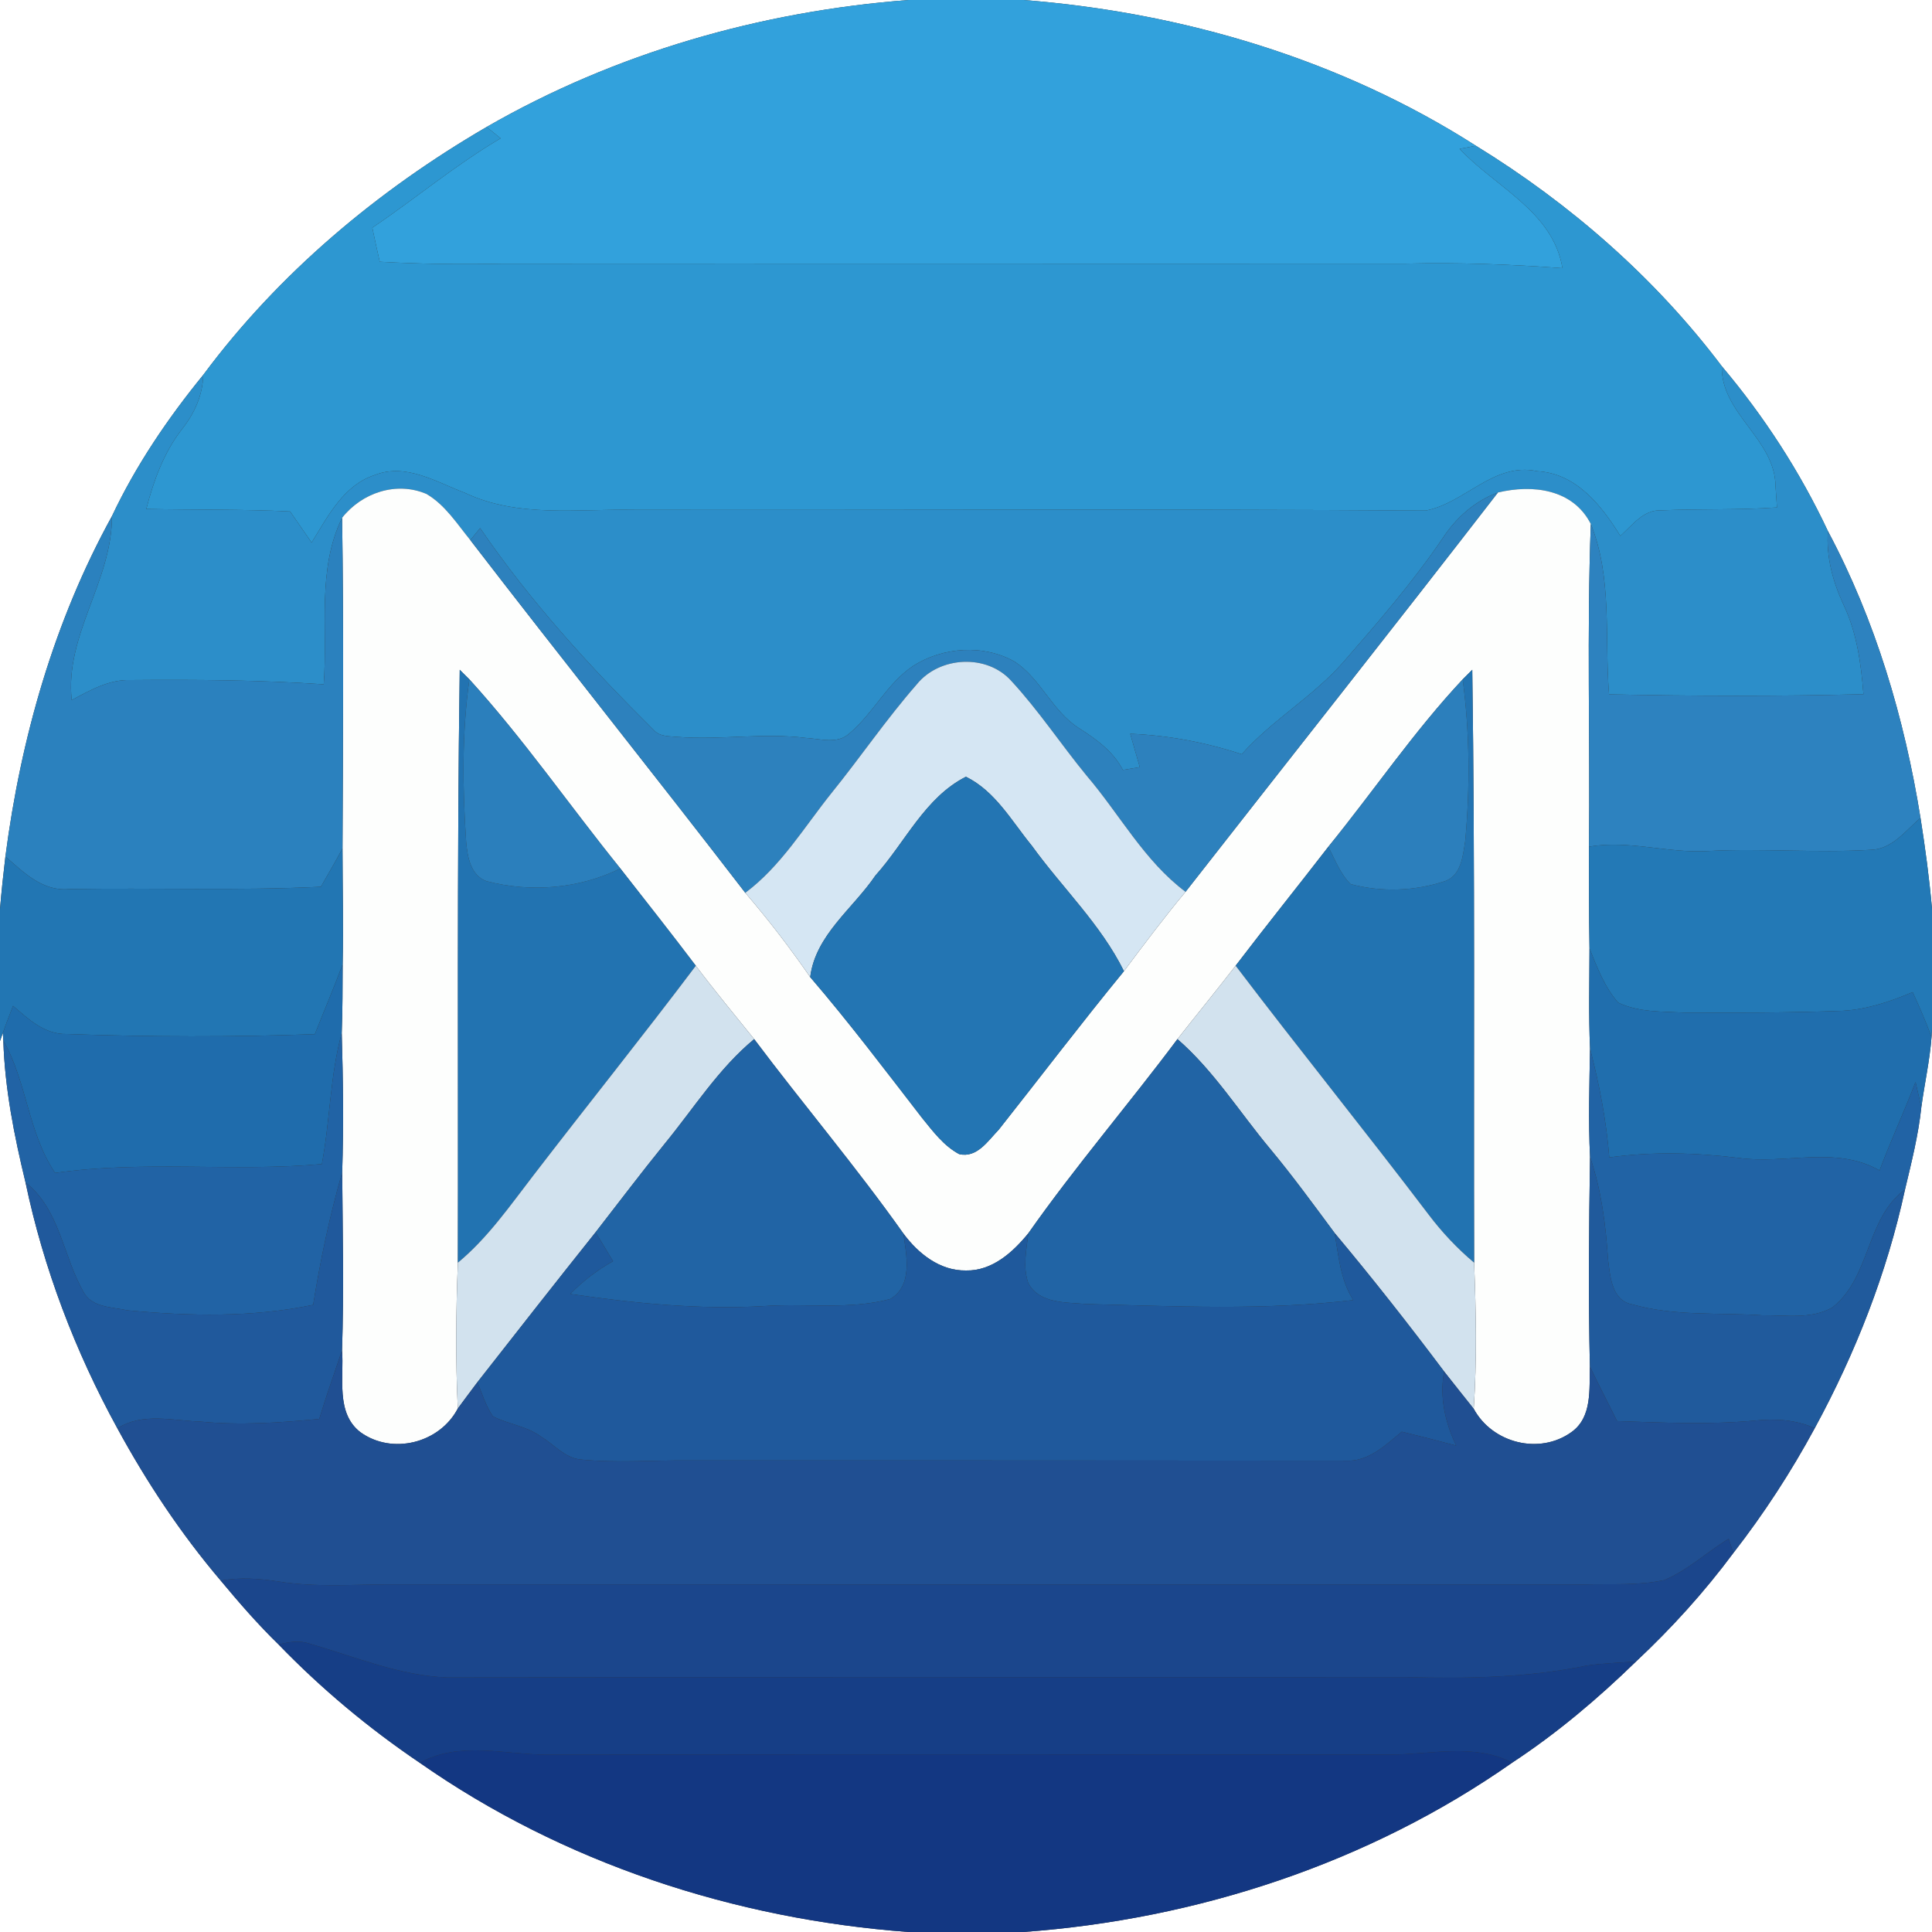<?xml version="1.0" encoding="UTF-8" ?>
<!DOCTYPE svg PUBLIC "-//W3C//DTD SVG 1.1//EN" "http://www.w3.org/Graphics/SVG/1.1/DTD/svg11.dtd">
<svg width="250pt" height="250pt" viewBox="0 0 250 250" version="1.1" xmlns="http://www.w3.org/2000/svg">
<rect x="0" y="0" width="250" height="250" fill="#333333" stroke="none"/>
<g id="#ffffffff">
<path fill="#ffffff" opacity="1.00" d=" M 0.00 0.00 L 117.57 0.00 C 98.47 1.45 79.60 6.85 62.97 16.43 C 48.86 24.64 36.05 35.38 26.30 48.51 C 21.70 54.15 17.59 60.21 14.48 66.80 C 7.00 80.37 2.69 95.51 0.70 110.83 C 0.43 113.09 0.19 115.36 0.00 117.64 L 0.00 0.00 Z" />
<path fill="#ffffff" opacity="1.00" d=" M 132.44 0.00 L 250.00 0.00 L 250.00 117.59 C 249.65 113.65 249.13 109.73 248.51 105.83 C 246.44 92.95 242.68 80.26 236.53 68.72 C 232.92 61.04 228.27 53.87 222.80 47.39 C 214.16 35.94 203.17 26.35 190.98 18.86 C 173.50 7.68 153.04 1.61 132.44 0.00 Z" />
<path fill="#ffffff" opacity="1.00" d=" M 0.00 134.71 L 0.37 133.66 L 0.43 134.64 C 0.62 140.85 1.84 146.97 3.30 153.00 C 5.63 164.12 9.73 174.87 15.19 184.83 C 18.99 191.81 23.41 198.47 28.56 204.53 C 30.94 207.39 33.38 210.20 36.04 212.79 C 41.57 218.51 47.71 223.64 54.31 228.10 C 72.85 241.08 95.07 248.34 117.57 250.00 L 0.00 250.00 L 0.00 134.71 Z" />
<path fill="#ffffff" opacity="1.00" d=" M 249.94 134.19 L 250.00 133.19 L 250.00 250.00 L 132.41 250.00 C 154.93 248.37 177.16 241.08 195.69 228.08 C 201.47 224.28 206.77 219.80 211.72 214.98 C 216.31 210.68 220.55 206.00 224.30 200.95 C 228.25 195.87 231.77 190.46 234.83 184.80 C 240.10 175.10 244.18 164.71 246.51 153.91 C 247.35 150.39 248.24 146.88 248.62 143.27 C 249.03 140.24 249.71 137.24 249.94 134.19 Z" />
</g>
<g id="#32a1dcff">
<path fill="#32a1dc" opacity="1.00" d=" M 117.57 0.00 L 132.44 0.00 C 153.04 1.61 173.50 7.68 190.98 18.86 C 190.45 18.96 189.39 19.16 188.87 19.26 C 193.49 24.21 200.97 27.35 202.18 34.70 C 195.46 34.20 188.73 33.95 182.00 34.11 C 143.00 34.14 104.00 34.09 65.00 34.12 C 59.71 34.23 54.42 34.17 49.14 33.87 C 48.80 32.41 48.49 30.94 48.18 29.47 C 53.77 25.69 58.95 21.33 64.78 17.90 C 64.32 17.53 63.42 16.80 62.97 16.43 C 79.60 6.85 98.47 1.45 117.57 0.00 Z" />
</g>
<g id="#2d97d1ff">
<path fill="#2d97d1" opacity="1.00" d=" M 26.30 48.51 C 36.05 35.38 48.86 24.64 62.97 16.43 C 63.42 16.80 64.32 17.53 64.78 17.90 C 58.95 21.33 53.77 25.69 48.18 29.47 C 48.49 30.94 48.80 32.41 49.14 33.87 C 54.42 34.17 59.71 34.23 65.00 34.12 C 104.00 34.09 143.00 34.14 182.00 34.11 C 188.73 33.95 195.46 34.20 202.18 34.70 C 200.97 27.35 193.49 24.21 188.87 19.26 C 189.39 19.16 190.45 18.96 190.98 18.86 C 203.17 26.35 214.16 35.94 222.80 47.39 C 222.67 53.53 229.69 56.81 229.75 62.89 C 229.80 63.58 229.89 64.97 229.94 65.66 C 224.96 66.02 219.97 65.82 214.99 66.04 C 212.66 65.92 211.23 67.97 209.67 69.35 C 207.24 65.40 203.94 61.23 198.89 60.97 C 193.32 59.76 189.54 65.12 184.48 66.07 C 150.34 65.84 116.16 66.03 82.00 65.97 C 74.71 65.84 66.99 67.02 60.17 63.78 C 56.49 62.39 52.51 59.87 48.49 61.47 C 44.44 62.79 42.42 66.83 40.32 70.21 C 39.40 68.86 38.47 67.52 37.54 66.18 C 31.34 65.88 25.13 65.99 18.93 65.86 C 19.88 62.19 21.20 58.56 23.55 55.53 C 25.16 53.51 26.24 51.13 26.30 48.51 Z" />
</g>
<g id="#2c8ec9ff">
<path fill="#2c8ec9" opacity="1.00" d=" M 229.75 62.89 C 229.69 56.81 222.67 53.53 222.80 47.39 C 228.27 53.87 232.92 61.04 236.53 68.72 C 236.29 72.07 237.18 75.32 238.59 78.33 C 240.29 81.93 240.82 85.90 241.13 89.83 C 230.16 90.11 219.18 90.08 208.21 89.85 C 207.61 82.50 208.67 74.80 205.85 67.80 C 203.54 63.27 198.32 62.66 193.83 63.73 C 190.83 64.84 188.41 67.00 186.68 69.65 C 182.81 75.35 178.29 80.55 173.77 85.74 C 169.86 90.18 164.61 93.17 160.68 97.60 C 156.01 96.06 151.16 95.15 146.25 94.95 C 146.66 96.39 147.08 97.83 147.49 99.27 C 146.76 99.39 146.03 99.51 145.30 99.63 C 144.04 97.22 141.84 95.64 139.61 94.22 C 136.17 92.04 134.71 87.88 131.33 85.64 C 127.31 83.34 122.03 83.70 118.16 86.17 C 114.78 88.44 113.00 92.31 109.92 94.90 C 108.36 96.34 106.15 95.59 104.28 95.49 C 98.77 94.80 93.22 95.78 87.70 95.36 C 86.63 95.25 85.38 95.36 84.59 94.46 C 76.43 86.37 68.62 77.85 62.13 68.34 C 61.81 68.73 61.18 69.50 60.86 69.89 C 59.13 67.77 57.60 65.33 55.19 63.92 C 51.30 62.25 46.83 63.75 44.27 67.00 C 40.99 73.70 42.43 81.37 41.89 88.55 C 33.58 87.99 25.24 87.93 16.92 88.00 C 14.12 87.90 11.66 89.32 9.28 90.59 C 8.36 82.15 14.53 75.16 14.48 66.80 C 17.59 60.21 21.70 54.15 26.30 48.51 C 26.24 51.13 25.16 53.51 23.55 55.53 C 21.20 58.56 19.88 62.19 18.93 65.86 C 25.13 65.99 31.34 65.88 37.54 66.18 C 38.47 67.52 39.40 68.86 40.32 70.21 C 42.42 66.83 44.44 62.79 48.49 61.47 C 52.51 59.87 56.49 62.39 60.17 63.78 C 66.99 67.02 74.71 65.84 82.00 65.97 C 116.16 66.03 150.34 65.84 184.48 66.07 C 189.54 65.12 193.32 59.76 198.89 60.97 C 203.94 61.23 207.24 65.40 209.67 69.35 C 211.23 67.97 212.66 65.92 214.99 66.04 C 219.97 65.82 224.96 66.02 229.94 65.66 C 229.89 64.97 229.80 63.58 229.75 62.89 Z" />
</g>
<g id="#fdfefdff">
<path fill="#fdfefd" opacity="1.00" d=" M 44.27 67.00 C 46.83 63.75 51.30 62.25 55.19 63.92 C 57.60 65.33 59.13 67.77 60.86 69.89 C 72.62 85.18 84.68 100.24 96.44 115.53 C 99.43 119.01 102.23 122.66 104.84 126.44 C 109.90 132.33 114.58 138.54 119.33 144.68 C 120.73 146.40 122.11 148.27 124.11 149.34 C 126.42 149.89 127.85 147.61 129.24 146.18 C 134.64 139.35 139.91 132.41 145.44 125.67 C 148.03 122.20 150.64 118.73 153.41 115.40 C 166.88 98.17 180.46 81.03 193.83 63.73 C 198.32 62.66 203.54 63.27 205.85 67.80 C 205.33 81.71 205.76 95.64 205.61 109.56 C 205.62 113.95 205.60 118.34 205.68 122.73 C 205.67 127.05 205.56 131.36 205.75 135.68 C 205.67 140.35 205.52 145.03 205.75 149.70 C 205.61 158.74 205.52 167.77 205.73 176.81 C 205.63 179.72 206.07 183.37 203.35 185.31 C 199.22 188.29 193.12 186.76 190.70 182.30 C 191.12 176.01 191.00 169.69 190.75 163.39 C 190.68 137.82 190.88 112.24 190.51 86.67 C 190.20 86.98 189.58 87.60 189.27 87.91 C 182.93 94.68 177.72 102.40 171.88 109.58 C 167.91 114.72 163.83 119.79 159.89 124.96 C 157.42 128.16 154.86 131.28 152.36 134.46 C 146.04 142.92 139.14 150.94 133.07 159.58 C 131.07 162.04 128.38 164.47 125.01 164.40 C 121.62 164.46 118.82 162.21 116.90 159.62 C 110.79 150.99 103.94 142.92 97.59 134.46 C 95.05 131.31 92.47 128.20 90.04 124.97 C 86.83 120.73 83.54 116.56 80.27 112.38 C 73.71 104.26 67.76 95.63 60.74 87.91 C 60.42 87.60 59.80 86.98 59.49 86.67 C 59.12 112.24 59.31 137.82 59.25 163.39 C 59.00 169.67 58.94 175.97 59.24 182.26 C 56.89 186.75 50.75 188.30 46.63 185.32 C 43.41 182.83 44.54 178.25 44.26 174.73 C 44.51 167.06 44.34 159.38 44.28 151.70 C 44.47 145.69 44.40 139.68 44.22 133.67 C 44.33 130.70 44.33 127.73 44.34 124.76 C 44.44 119.76 44.33 114.77 44.32 109.78 C 44.39 95.52 44.48 81.26 44.27 67.00 Z" />
</g>
<g id="#2d81bdff">
<path fill="#2d81bd" opacity="1.00" d=" M 186.68 69.65 C 188.41 67.00 190.83 64.84 193.83 63.73 C 180.46 81.03 166.88 98.17 153.41 115.40 C 148.06 111.40 144.89 105.37 140.61 100.37 C 137.30 96.34 134.42 91.96 130.88 88.13 C 127.71 84.57 121.54 84.91 118.60 88.59 C 114.69 93.06 111.34 97.99 107.61 102.60 C 104.05 107.04 101.07 112.07 96.44 115.53 C 84.68 100.24 72.62 85.18 60.86 69.89 C 61.18 69.50 61.81 68.73 62.13 68.34 C 68.62 77.85 76.43 86.37 84.59 94.46 C 85.38 95.36 86.63 95.25 87.70 95.36 C 93.22 95.78 98.77 94.80 104.28 95.49 C 106.15 95.59 108.36 96.34 109.92 94.90 C 113.00 92.31 114.78 88.44 118.16 86.17 C 122.03 83.70 127.31 83.34 131.33 85.64 C 134.71 87.88 136.17 92.04 139.61 94.22 C 141.84 95.64 144.04 97.22 145.30 99.63 C 146.03 99.51 146.76 99.39 147.49 99.27 C 147.08 97.83 146.66 96.39 146.25 94.95 C 151.16 95.15 156.01 96.06 160.68 97.60 C 164.61 93.17 169.86 90.18 173.77 85.74 C 178.29 80.55 182.81 75.35 186.68 69.65 Z" />
</g>
<g id="#2b81beff">
<path fill="#2b81be" opacity="1.00" d=" M 14.48 66.80 C 14.53 75.16 8.36 82.15 9.28 90.59 C 11.66 89.32 14.12 87.90 16.92 88.00 C 25.24 87.93 33.58 87.99 41.89 88.55 C 42.43 81.37 40.99 73.70 44.27 67.00 C 44.48 81.26 44.39 95.52 44.32 109.78 C 43.43 111.46 42.46 113.10 41.52 114.75 C 30.66 115.27 19.78 114.86 8.92 115.05 C 5.52 115.37 3.04 112.87 0.70 110.83 C 2.69 95.51 7.00 80.37 14.48 66.80 Z" />
</g>
<g id="#2d82bfff">
<path fill="#2d82bf" opacity="1.00" d=" M 205.85 67.80 C 208.67 74.80 207.61 82.50 208.21 89.85 C 219.18 90.08 230.16 90.11 241.13 89.83 C 240.82 85.90 240.29 81.93 238.59 78.33 C 237.18 75.32 236.29 72.07 236.53 68.72 C 242.68 80.26 246.44 92.95 248.51 105.83 C 246.58 107.49 244.81 109.93 242.02 109.97 C 235.02 110.39 228.01 109.75 221.01 110.12 C 215.85 110.44 210.75 108.66 205.61 109.56 C 205.76 95.64 205.33 81.71 205.85 67.80 Z" />
</g>
<g id="#d5e6f3ff">
<path fill="#d5e6f3" opacity="1.00" d=" M 118.60 88.59 C 121.54 84.91 127.71 84.57 130.88 88.13 C 134.42 91.96 137.30 96.34 140.61 100.37 C 144.89 105.37 148.06 111.40 153.41 115.40 C 150.64 118.73 148.03 122.20 145.44 125.67 C 142.44 119.60 137.46 114.89 133.53 109.45 C 130.93 106.28 128.80 102.38 124.99 100.51 C 119.69 103.19 117.12 109.02 113.28 113.29 C 110.37 117.58 105.52 120.99 104.84 126.44 C 102.23 122.66 99.43 119.01 96.44 115.53 C 101.07 112.07 104.05 107.04 107.61 102.60 C 111.34 97.99 114.69 93.06 118.60 88.59 Z" />
</g>
<g id="#2273b1ff">
<path fill="#2273b1" opacity="1.00" d=" M 59.49 86.67 C 59.80 86.98 60.42 87.60 60.74 87.91 C 59.76 94.87 59.85 101.94 60.32 108.94 C 60.49 110.84 60.89 113.28 62.95 114.02 C 68.67 115.53 74.94 115.01 80.27 112.38 C 83.54 116.56 86.83 120.73 90.04 124.97 C 83.17 134.09 76.02 142.98 69.07 152.03 C 66.01 155.99 63.14 160.17 59.25 163.39 C 59.31 137.82 59.12 112.24 59.49 86.67 Z" />
<path fill="#2273b1" opacity="1.00" d=" M 189.27 87.91 C 189.58 87.60 190.20 86.98 190.51 86.67 C 190.88 112.24 190.68 137.82 190.75 163.39 C 188.55 161.54 186.58 159.44 184.85 157.15 C 176.64 146.33 168.10 135.78 159.89 124.96 C 163.83 119.79 167.91 114.72 171.88 109.58 C 172.76 111.23 173.42 113.06 174.77 114.40 C 178.74 115.47 183.10 115.32 187.00 114.01 C 189.10 113.27 189.30 110.68 189.60 108.81 C 190.23 101.86 190.19 94.83 189.27 87.91 Z" />
</g>
<g id="#2b7fbcff">
<path fill="#2b7fbc" opacity="1.00" d=" M 60.32 108.94 C 59.85 101.94 59.76 94.87 60.74 87.91 C 67.76 95.63 73.71 104.26 80.27 112.38 C 74.94 115.01 68.67 115.53 62.95 114.02 C 60.89 113.28 60.49 110.84 60.32 108.94 Z" />
</g>
<g id="#2c7fbcff">
<path fill="#2c7fbc" opacity="1.00" d=" M 171.88 109.58 C 177.72 102.40 182.93 94.68 189.27 87.91 C 190.19 94.83 190.23 101.86 189.60 108.81 C 189.30 110.68 189.10 113.27 187.00 114.01 C 183.10 115.32 178.74 115.47 174.77 114.40 C 173.42 113.06 172.76 111.23 171.88 109.58 Z" />
</g>
<g id="#2375b3ff">
<path fill="#2375b3" opacity="1.00" d=" M 113.28 113.29 C 117.12 109.02 119.69 103.19 124.99 100.51 C 128.80 102.38 130.93 106.28 133.53 109.45 C 137.46 114.89 142.44 119.60 145.44 125.67 C 139.91 132.41 134.64 139.35 129.24 146.18 C 127.85 147.61 126.42 149.89 124.11 149.34 C 122.11 148.27 120.73 146.40 119.33 144.68 C 114.58 138.54 109.90 132.33 104.84 126.44 C 105.52 120.99 110.37 117.58 113.28 113.29 Z" />
</g>
<g id="#2379b6ff">
<path fill="#2379b6" opacity="1.00" d=" M 242.02 109.97 C 244.81 109.93 246.58 107.49 248.51 105.83 C 249.13 109.73 249.65 113.65 250.00 117.59 L 250.00 133.19 L 249.94 134.19 C 249.22 132.21 248.37 130.29 247.50 128.38 C 244.42 129.68 241.19 130.76 237.80 130.82 C 231.19 131.05 224.58 131.06 217.97 131.03 C 215.09 130.88 212.05 131.01 209.39 129.74 C 207.63 127.73 206.67 125.18 205.68 122.73 C 205.60 118.34 205.62 113.95 205.61 109.56 C 210.75 108.66 215.85 110.44 221.01 110.12 C 228.01 109.75 235.02 110.39 242.02 109.97 Z" />
</g>
<g id="#2276b3ff">
<path fill="#2276b3" opacity="1.00" d=" M 41.52 114.75 C 42.46 113.10 43.43 111.46 44.32 109.78 C 44.33 114.77 44.44 119.76 44.34 124.76 C 43.22 127.81 41.93 130.80 40.74 133.82 C 30.05 134.21 19.33 134.18 8.64 133.80 C 5.80 133.88 3.68 131.88 1.69 130.16 C 1.24 131.32 0.78 132.48 0.37 133.66 L 0.00 134.71 L 0.00 117.64 C 0.19 115.36 0.43 113.09 0.70 110.83 C 3.04 112.87 5.52 115.37 8.92 115.05 C 19.78 114.86 30.66 115.27 41.52 114.75 Z" />
</g>
<g id="#206eadff">
<path fill="#206ead" opacity="1.00" d=" M 205.68 122.73 C 206.67 125.18 207.63 127.73 209.39 129.74 C 212.05 131.01 215.09 130.88 217.97 131.03 C 224.58 131.06 231.19 131.05 237.80 130.82 C 241.19 130.76 244.42 129.68 247.50 128.38 C 248.37 130.29 249.22 132.21 249.94 134.19 C 249.71 137.24 249.03 140.24 248.62 143.27 C 248.43 142.46 248.06 140.82 247.87 140.01 C 246.40 143.86 244.66 147.60 243.21 151.46 C 237.58 148.22 231.06 150.69 225.00 149.84 C 219.43 149.15 213.80 149.00 208.24 149.77 C 207.86 145.00 206.95 140.30 205.75 135.68 C 205.56 131.36 205.67 127.05 205.68 122.73 Z" />
</g>
<g id="#1f6cacff">
<path fill="#1f6cac" opacity="1.00" d=" M 40.74 133.82 C 41.93 130.80 43.22 127.81 44.34 124.76 C 44.33 127.73 44.33 130.70 44.22 133.67 C 42.70 139.21 42.71 145.00 41.65 150.63 C 30.16 151.67 18.59 150.13 7.13 151.78 C 3.62 146.57 3.50 140.04 0.43 134.64 L 0.37 133.66 C 0.78 132.48 1.24 131.32 1.69 130.16 C 3.68 131.88 5.80 133.88 8.64 133.80 C 19.33 134.18 30.05 134.21 40.74 133.82 Z" />
</g>
<g id="#d2e2eeff">
<path fill="#d2e2ee" opacity="1.00" d=" M 90.04 124.97 C 92.47 128.20 95.05 131.31 97.59 134.46 C 92.97 138.28 89.78 143.41 86.01 148.00 C 82.96 151.76 80.04 155.63 77.07 159.45 C 71.94 165.88 66.86 172.36 61.79 178.84 C 60.93 179.97 60.09 181.12 59.24 182.26 C 58.94 175.97 59.00 169.67 59.25 163.39 C 63.14 160.17 66.01 155.99 69.07 152.03 C 76.02 142.98 83.17 134.09 90.04 124.97 Z" />
<path fill="#d2e2ee" opacity="1.00" d=" M 152.36 134.46 C 154.86 131.28 157.42 128.16 159.89 124.96 C 168.10 135.78 176.64 146.33 184.85 157.15 C 186.58 159.44 188.55 161.54 190.75 163.39 C 191.00 169.69 191.12 176.01 190.70 182.30 C 189.42 180.69 188.14 179.09 186.87 177.47 C 182.30 171.38 177.59 165.39 172.70 159.55 C 169.97 155.87 167.28 152.17 164.35 148.65 C 160.38 143.90 157.07 138.55 152.36 134.46 Z" />
</g>
<g id="#2163a5ff">
<path fill="#2163a5" opacity="1.00" d=" M 41.65 150.63 C 42.71 145.00 42.70 139.21 44.22 133.67 C 44.40 139.68 44.47 145.69 44.28 151.70 C 42.66 157.33 41.45 163.07 40.52 168.85 C 32.63 170.49 24.50 170.31 16.52 169.56 C 14.54 169.12 11.85 169.22 10.79 167.15 C 8.14 162.50 7.76 156.52 3.30 153.00 C 1.84 146.97 0.62 140.85 0.43 134.64 C 3.50 140.04 3.62 146.57 7.13 151.78 C 18.59 150.13 30.16 151.67 41.65 150.63 Z" />
<path fill="#2163a5" opacity="1.00" d=" M 205.75 135.68 C 206.95 140.30 207.86 145.00 208.24 149.77 C 213.80 149.00 219.43 149.15 225.00 149.84 C 231.06 150.69 237.58 148.22 243.21 151.46 C 244.66 147.60 246.40 143.86 247.87 140.01 C 248.06 140.82 248.43 142.46 248.62 143.27 C 248.24 146.88 247.35 150.39 246.51 153.91 C 241.39 157.71 242.08 165.30 237.11 169.18 C 234.38 170.75 231.05 170.16 228.05 170.20 C 222.44 169.83 216.68 170.34 211.22 168.79 C 208.53 168.29 208.36 165.15 208.08 162.98 C 207.78 158.48 207.22 153.98 205.75 149.70 C 205.52 145.03 205.67 140.35 205.75 135.68 Z" />
</g>
<g id="#2164a5ff">
<path fill="#2164a5" opacity="1.00" d=" M 86.01 148.00 C 89.78 143.41 92.97 138.28 97.59 134.46 C 103.94 142.92 110.79 150.99 116.90 159.62 C 117.29 162.44 118.17 166.32 115.20 168.09 C 109.94 169.50 104.38 168.64 99.00 169.00 C 90.56 169.50 82.14 168.65 73.79 167.44 C 75.43 165.76 77.29 164.34 79.33 163.20 C 78.58 161.95 77.83 160.70 77.07 159.45 C 80.04 155.63 82.96 151.76 86.01 148.00 Z" />
<path fill="#2164a5" opacity="1.00" d=" M 152.36 134.46 C 157.07 138.55 160.38 143.90 164.35 148.65 C 167.28 152.17 169.97 155.87 172.70 159.55 C 173.21 162.51 173.45 165.63 175.11 168.23 C 163.64 169.59 152.05 169.03 140.54 168.74 C 137.94 168.50 134.51 168.72 133.07 166.06 C 132.32 163.97 132.82 161.71 133.07 159.58 C 139.14 150.94 146.04 142.92 152.36 134.46 Z" />
</g>
<g id="#205a9cff">
<path fill="#205a9c" opacity="1.00" d=" M 205.75 149.70 C 207.22 153.98 207.78 158.48 208.08 162.98 C 208.36 165.15 208.53 168.29 211.22 168.79 C 216.68 170.34 222.44 169.83 228.05 170.20 C 231.05 170.16 234.38 170.75 237.11 169.18 C 242.08 165.30 241.39 157.71 246.51 153.91 C 244.18 164.71 240.10 175.10 234.83 184.80 C 232.37 183.71 229.67 183.54 227.03 183.83 C 221.11 184.37 215.17 184.09 209.25 183.89 C 208.09 181.52 206.85 179.19 205.73 176.81 C 205.52 167.77 205.61 158.74 205.75 149.70 Z" />
</g>
<g id="#20599cff">
<path fill="#20599c" opacity="1.00" d=" M 40.52 168.85 C 41.45 163.07 42.66 157.33 44.28 151.70 C 44.34 159.38 44.51 167.06 44.26 174.73 C 43.27 177.69 42.21 180.62 41.31 183.61 C 36.22 184.10 31.09 184.46 25.98 183.96 C 22.38 183.84 18.45 182.74 15.19 184.83 C 9.73 174.87 5.63 164.12 3.30 153.00 C 7.76 156.52 8.14 162.50 10.79 167.15 C 11.85 169.22 14.54 169.12 16.52 169.56 C 24.50 170.31 32.63 170.49 40.52 168.85 Z" />
</g>
<g id="#1f599cff">
<path fill="#1f599c" opacity="1.00" d=" M 61.79 178.84 C 66.86 172.36 71.94 165.88 77.07 159.45 C 77.83 160.70 78.58 161.95 79.33 163.20 C 77.29 164.34 75.43 165.76 73.79 167.44 C 82.14 168.65 90.56 169.50 99.00 169.00 C 104.38 168.64 109.94 169.50 115.20 168.09 C 118.17 166.32 117.29 162.44 116.90 159.62 C 118.82 162.21 121.62 164.46 125.01 164.40 C 128.38 164.47 131.07 162.04 133.07 159.58 C 132.82 161.71 132.32 163.97 133.07 166.06 C 134.51 168.72 137.94 168.50 140.54 168.74 C 152.05 169.03 163.64 169.59 175.11 168.23 C 173.45 165.63 173.21 162.51 172.70 159.55 C 177.59 165.39 182.30 171.38 186.87 177.47 C 186.25 180.78 187.00 184.07 188.43 187.06 C 186.09 186.44 183.74 185.83 181.39 185.26 C 179.27 187.02 177.06 189.19 174.07 189.01 C 145.72 188.98 117.35 188.98 89.00 188.98 C 84.35 188.94 79.68 189.33 75.05 188.85 C 73.05 188.61 71.69 186.92 70.05 185.93 C 68.19 184.53 65.79 184.32 63.77 183.27 C 62.87 181.91 62.37 180.34 61.79 178.84 Z" />
</g>
<g id="#204f92ff">
<path fill="#204f92" opacity="1.00" d=" M 41.31 183.61 C 42.21 180.62 43.27 177.69 44.26 174.73 C 44.54 178.25 43.41 182.83 46.63 185.32 C 50.75 188.30 56.89 186.75 59.24 182.26 C 60.09 181.12 60.93 179.97 61.79 178.84 C 62.37 180.34 62.87 181.91 63.77 183.27 C 65.79 184.32 68.19 184.53 70.05 185.93 C 71.69 186.92 73.05 188.61 75.05 188.85 C 79.68 189.33 84.35 188.94 89.00 188.98 C 117.35 188.98 145.72 188.98 174.07 189.01 C 177.06 189.19 179.27 187.02 181.39 185.26 C 183.74 185.83 186.09 186.44 188.43 187.06 C 187.00 184.07 186.25 180.78 186.87 177.47 C 188.14 179.09 189.42 180.69 190.70 182.30 C 193.12 186.76 199.22 188.29 203.35 185.31 C 206.07 183.37 205.63 179.72 205.73 176.81 C 206.85 179.19 208.09 181.52 209.25 183.89 C 215.17 184.09 221.11 184.37 227.03 183.83 C 229.67 183.54 232.37 183.71 234.83 184.80 C 231.77 190.46 228.25 195.87 224.30 200.95 C 224.15 200.49 223.84 199.58 223.69 199.12 C 220.87 200.83 218.41 203.18 215.36 204.46 C 211.96 205.20 208.45 204.93 205.00 205.03 C 153.34 205.03 101.67 205.03 50.00 205.02 C 45.35 205.05 40.67 205.39 36.06 204.65 C 33.58 204.26 31.05 204.08 28.56 204.53 C 23.41 198.47 18.99 191.81 15.19 184.83 C 18.45 182.74 22.38 183.84 25.98 183.96 C 31.09 184.46 36.22 184.10 41.31 183.61 Z" />
</g>
<g id="#1b468cff">
<path fill="#1b468c" opacity="1.00" d=" M 215.36 204.46 C 218.41 203.18 220.87 200.83 223.69 199.12 C 223.84 199.58 224.15 200.49 224.30 200.95 C 220.55 206.00 216.31 210.68 211.72 214.98 C 209.58 215.17 207.43 215.20 205.31 215.53 C 197.66 217.10 189.79 217.23 182.00 217.02 C 140.65 217.06 99.30 216.97 57.95 217.07 C 51.74 216.85 45.97 214.39 40.08 212.69 C 38.75 212.23 37.36 212.47 36.04 212.79 C 33.38 210.20 30.94 207.39 28.56 204.53 C 31.05 204.08 33.58 204.26 36.06 204.65 C 40.67 205.39 45.35 205.05 50.00 205.02 C 101.67 205.03 153.34 205.03 205.00 205.03 C 208.45 204.93 211.96 205.20 215.36 204.46 Z" />
</g>
<g id="#163e86ff">
<path fill="#163e86" opacity="1.00" d=" M 36.04 212.79 C 37.36 212.47 38.75 212.23 40.08 212.69 C 45.97 214.39 51.74 216.85 57.95 217.07 C 99.30 216.97 140.65 217.06 182.00 217.02 C 189.79 217.23 197.66 217.10 205.31 215.53 C 207.43 215.20 209.58 215.17 211.72 214.98 C 206.77 219.80 201.47 224.28 195.69 228.08 C 190.77 225.56 185.24 227.01 180.01 227.05 C 143.67 227.02 107.33 226.99 71.00 227.06 C 65.43 227.08 59.52 225.25 54.31 228.10 C 47.71 223.64 41.57 218.51 36.04 212.79 Z" />
</g>
<g id="#133782ff">
<path fill="#133782" opacity="1.00" d=" M 54.31 228.10 C 59.52 225.25 65.43 227.08 71.00 227.06 C 107.33 226.99 143.67 227.02 180.01 227.05 C 185.24 227.01 190.77 225.56 195.69 228.08 C 177.16 241.08 154.93 248.37 132.41 250.00 L 117.57 250.00 C 95.07 248.34 72.85 241.08 54.31 228.10 Z" />
</g>
</svg>
